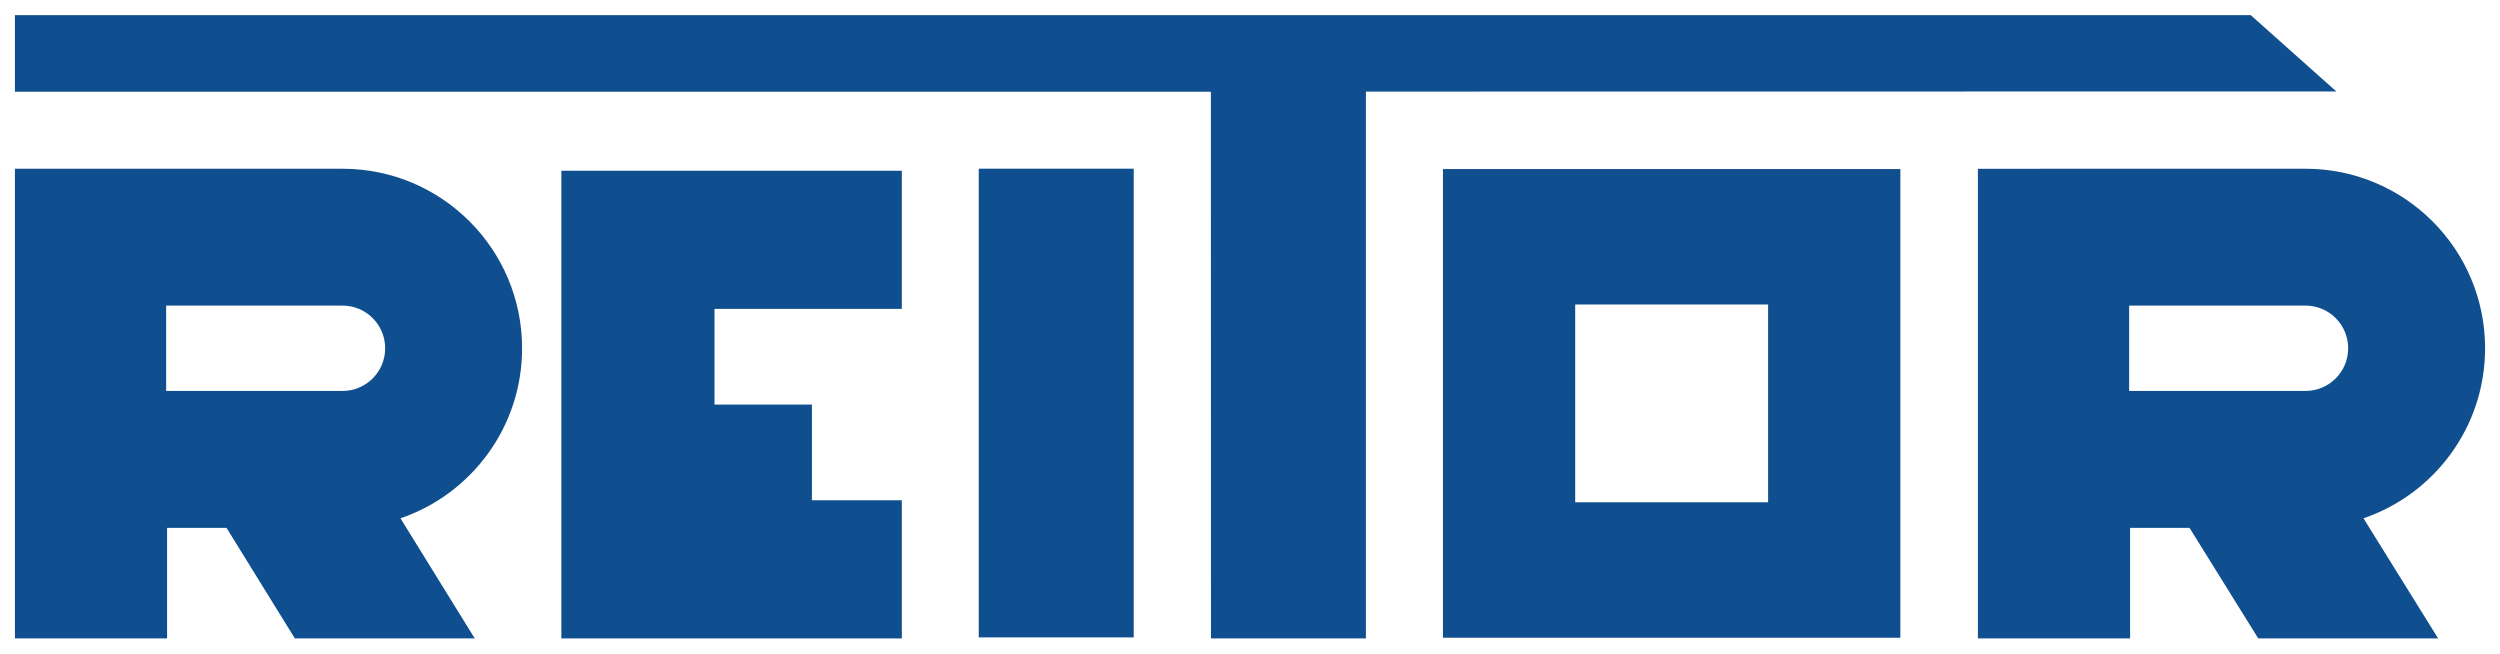 <?xml version="1.0" encoding="utf-8"?>
<!-- Generator: Adobe Illustrator 28.5.0, SVG Export Plug-In . SVG Version: 9.03 Build 54727)  -->
<svg version="1.1" baseProfile="tiny" id="Layer_1" xmlns="http://www.w3.org/2000/svg" xmlns:xlink="http://www.w3.org/1999/xlink"
	 x="0px" y="0px" viewBox="0 0 1889.56 494" overflow="visible" xml:space="preserve">
<path fill="#104f8f" d="M1090.61,127.78v354.23h345.73V127.78H1090.61z M1336.38,379.64h-145.81V230.15h145.81V379.64z"/>
<path fill="#104f8f" d="M394.61,263.24c0-74.96-60.76-135.69-135.73-135.69H86.39l0,0H11.27v354.98h115.01v-83.56h44.93l51.64,83.56
	h135.97l-56.12-90.79C356.15,373.53,394.61,322.87,394.61,263.24z M258.88,295.48h-133.3v-64.5h133.3
	c17.8,0,32.24,14.44,32.24,32.26C291.12,281.05,276.68,295.48,258.88,295.48z"/>
<path fill="#104f8f" d="M1878.29,263.24c0-74.96-60.77-135.71-135.73-135.71h-172.49l0,0l-75.12,0.07v354.92h115.01v-83.56h44.93
	l51.93,83.56h135.97l-56.41-90.79C1839.83,373.53,1878.29,322.87,1878.29,263.24z M1742.56,295.48h-133.3v-64.5h133.3
	c17.8,0,32.24,14.44,32.24,32.26C1774.8,281.05,1760.36,295.48,1742.56,295.48z"/>
<polygon fill="#104f8f" points="540.04,233.46 540.04,305.79 613.67,305.79 613.67,378.1 681.62,378.1 681.62,482.54 424.29,482.54
	424.29,129.05 681.62,129.05 681.62,233.46 "/>
<rect id="I_00000091003536666654744150000001119628575048845468_" x="739.76" y="127.5" fill="#104f8f" width="117.13" height="354.26"/>
<polygon fill="#104f8f" points="1765.85,69.12 1032.39,69.22 1032.39,482.53 915.29,482.53 915.21,69.36 11.27,69.36 11.27,11.46
	1701.17,11.46 "/>
</svg>
